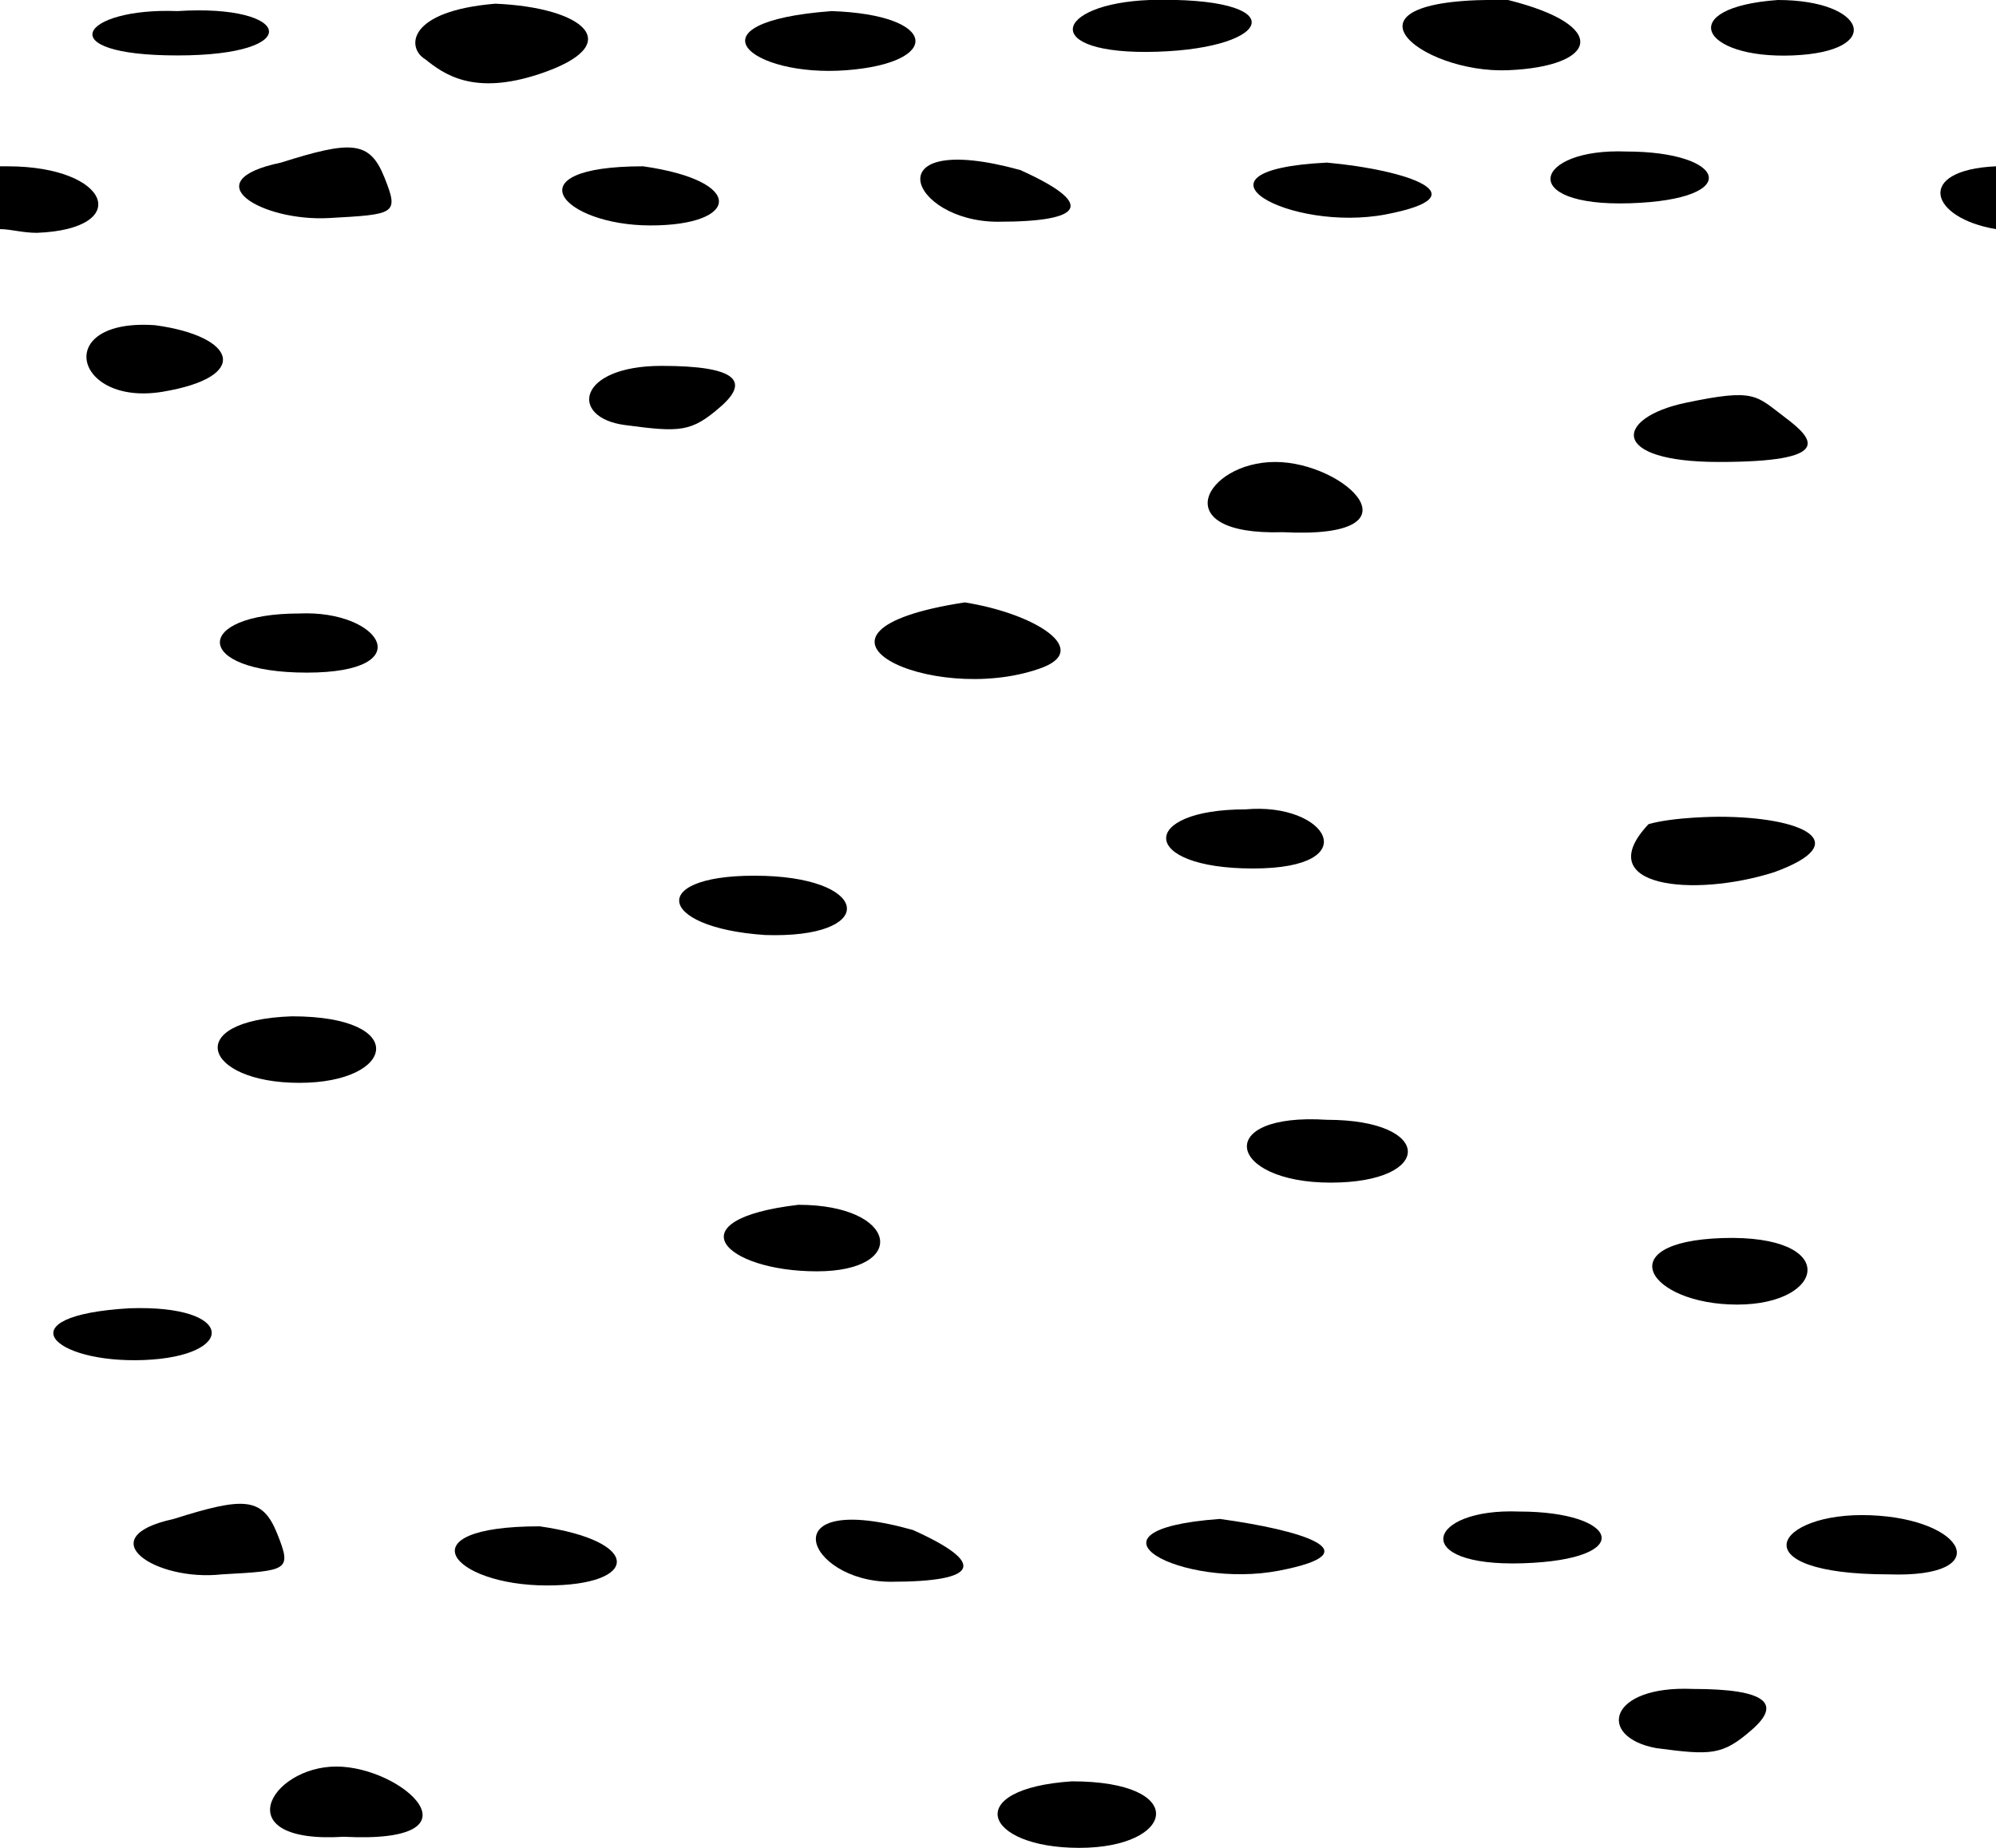 <!-- Generator: Adobe Illustrator 22.1.0, SVG Export Plug-In  -->
<svg version="1.1"
     xmlns="http://www.w3.org/2000/svg" xmlns:xlink="http://www.w3.org/1999/xlink" xmlns:a="http://ns.adobe.com/AdobeSVGViewerExtensions/3.0/"
     x="0px" y="0px" width="54px" height="50px" viewBox="0 0 54 50" style="enable-background:new 0 0 54 50;" xml:space="preserve">
<defs>
</defs>
<path d="M4.8,0.3c-2.6-0.1-3.5,1.2,0,1.2S7.9,0.1,4.8,0.3z"/>
<path d="M11.5,1.6C12,2,12.8,2.6,14.6,2c2.4-0.8,1.2-1.8-1.2-1.9C11,0.3,11,1.3,11.5,1.6z"/>
<path d="M22.5,0.3c-4,0.3-2.2,1.8,0.4,1.6S25.4,0.4,22.5,0.3z"/>
<path d="M31.1,0c-2.6,0.1-3,1.5,0.2,1.4S35-0.1,31.1,0z"/>
<path d="M40.8,1.9c2.4-0.1,2.8-1.2,0-1.9C35.8-0.1,38.4,2,40.8,1.9z"/>
<path d="M48.1,0c-2.8,0.2-2.1,1.6,0.4,1.5S50.5,0,48.1,0z"/>
<path d="M0,6.2c0.3,0,0.6,0.1,1,0.1c2.6-0.1,2-1.8-0.8-1.8c-0.1,0-0.2,0-0.2,0"/>
<path d="M10.4,4.8c-0.4-1-0.9-1-2.8-0.4C5.2,4.9,7.1,6,8.9,5.9S10.8,5.8,10.4,4.8z"/>
<path d="M17.4,4.5c-3.6,0-2.2,1.6,0.2,1.6S20.2,4.9,17.4,4.5z"/>
<path d="M27.6,4.6c-4-1.1-3,1.4-0.6,1.4S29.6,5.5,27.6,4.6z"/>
<path d="M35.9,4.4c-4.1,0.2-1,1.9,1.6,1.4S38.1,4.6,35.9,4.4z"/>
<path d="M44.1,5.5c3.1-0.1,2.6-1.4-0.1-1.4C41.5,4,41,5.6,44.1,5.5z"/>
<path d="M6,42.6c1.8-0.1,1.9-0.1,1.5-1.1s-0.9-1-2.8-0.4C2.4,41.6,4.2,42.8,6,42.6z"/>
<path d="M14.8,42.9c2.5,0,2.6-1.2-0.2-1.6C10.9,41.3,12.2,42.9,14.8,42.9z"/>
<path d="M24.1,42.8c2.4,0,2.6-0.5,0.6-1.4C20.8,40.3,21.8,42.8,24.1,42.8z"/>
<path d="M34.6,42.5c2.6-0.5,0.6-1.1-1.6-1.4C28.9,41.4,32,43,34.6,42.5z"/>
<path d="M41.2,42.3c3.1-0.1,2.6-1.4-0.1-1.4C38.6,40.8,38.1,42.4,41.2,42.3z"/>
<path d="M51.1,42.6c2.9,0.1,2.1-1.5-0.5-1.6S47,42.6,51.1,42.6z"/>
<path d="M45.6,10.9c-1.9,0.4-2.1,1.6,0.9,1.6c3.1,0,2.6-0.6,1.8-1.2S47.5,10.5,45.6,10.9z"/>
<path d="M34.5,12.5c-1.9,0-3,2,0.2,1.9C38.6,14.6,36.4,12.5,34.5,12.5z"/>
<path d="M9.3,49.7c3.9,0.2,1.6-1.9-0.2-1.9S6.1,49.9,9.3,49.7z"/>
<path d="M16.9,11.5c1.5,0.2,1.8,0.2,2.6-0.5s0.4-1.1-1.6-1.1C15.6,9.9,15.4,11.3,16.9,11.5z"/>
<path d="M44.8,47.3c1.5,0.2,1.8,0.2,2.6-0.5s0.4-1.1-1.6-1.1C43.5,45.6,43.2,47,44.8,47.3z"/>
<path d="M4.4,10.6c2.4-0.4,2-1.5-0.2-1.8C1.4,8.6,2,11,4.4,10.6z"/>
<path d="M8.1,16.6c-2.9,0-2.9,1.6,0.2,1.6S10.3,16.5,8.1,16.6z"/>
<path d="M33.9,23.5c3.1,0,2-1.8-0.2-1.6C30.8,21.9,30.8,23.5,33.9,23.5z"/>
<path d="M28.1,18.1c1.5-0.5-0.1-1.5-2-1.8C20.9,17.1,25.2,19.1,28.1,18.1z"/>
<path d="M48,23.6c2.2-0.8,0.8-1.5-1.5-1.5c0,0-1.2,0-1.9,0.2C43,24,45.8,24.3,48,23.6z"/>
<path d="M20.7,25.3c3,0.1,2.9-1.5,0-1.6C17.5,23.6,17.7,25.1,20.7,25.3z"/>
<path d="M46.6,33.5c-3.1,0.1-2,1.8,0.4,1.8S49.8,33.4,46.6,33.5z"/>
<path d="M36,32c2.8,0,2.8-1.7-0.1-1.7C32.8,30.1,33.2,32,36,32z"/>
<path d="M22.1,34.4c2.5,0,2.2-1.8-0.5-1.8C18.2,33,19.6,34.4,22.1,34.4z"/>
<path d="M8.1,29.3c2.6,0,3-1.8-0.2-1.8C4.9,27.6,5.5,29.3,8.1,29.3z"/>
<path d="M29.2,50c2.6,0,3-1.8-0.2-1.8C26,48.4,26.6,50,29.2,50z"/>
<path d="M3.9,36.8c2.5-0.1,2.5-1.5-0.4-1.4C0.1,35.6,1.4,36.9,3.9,36.8z"/>
<path d="M54,4.5c-2.2,0.1-1.8,1.4,0,1.7"/>
</svg>
